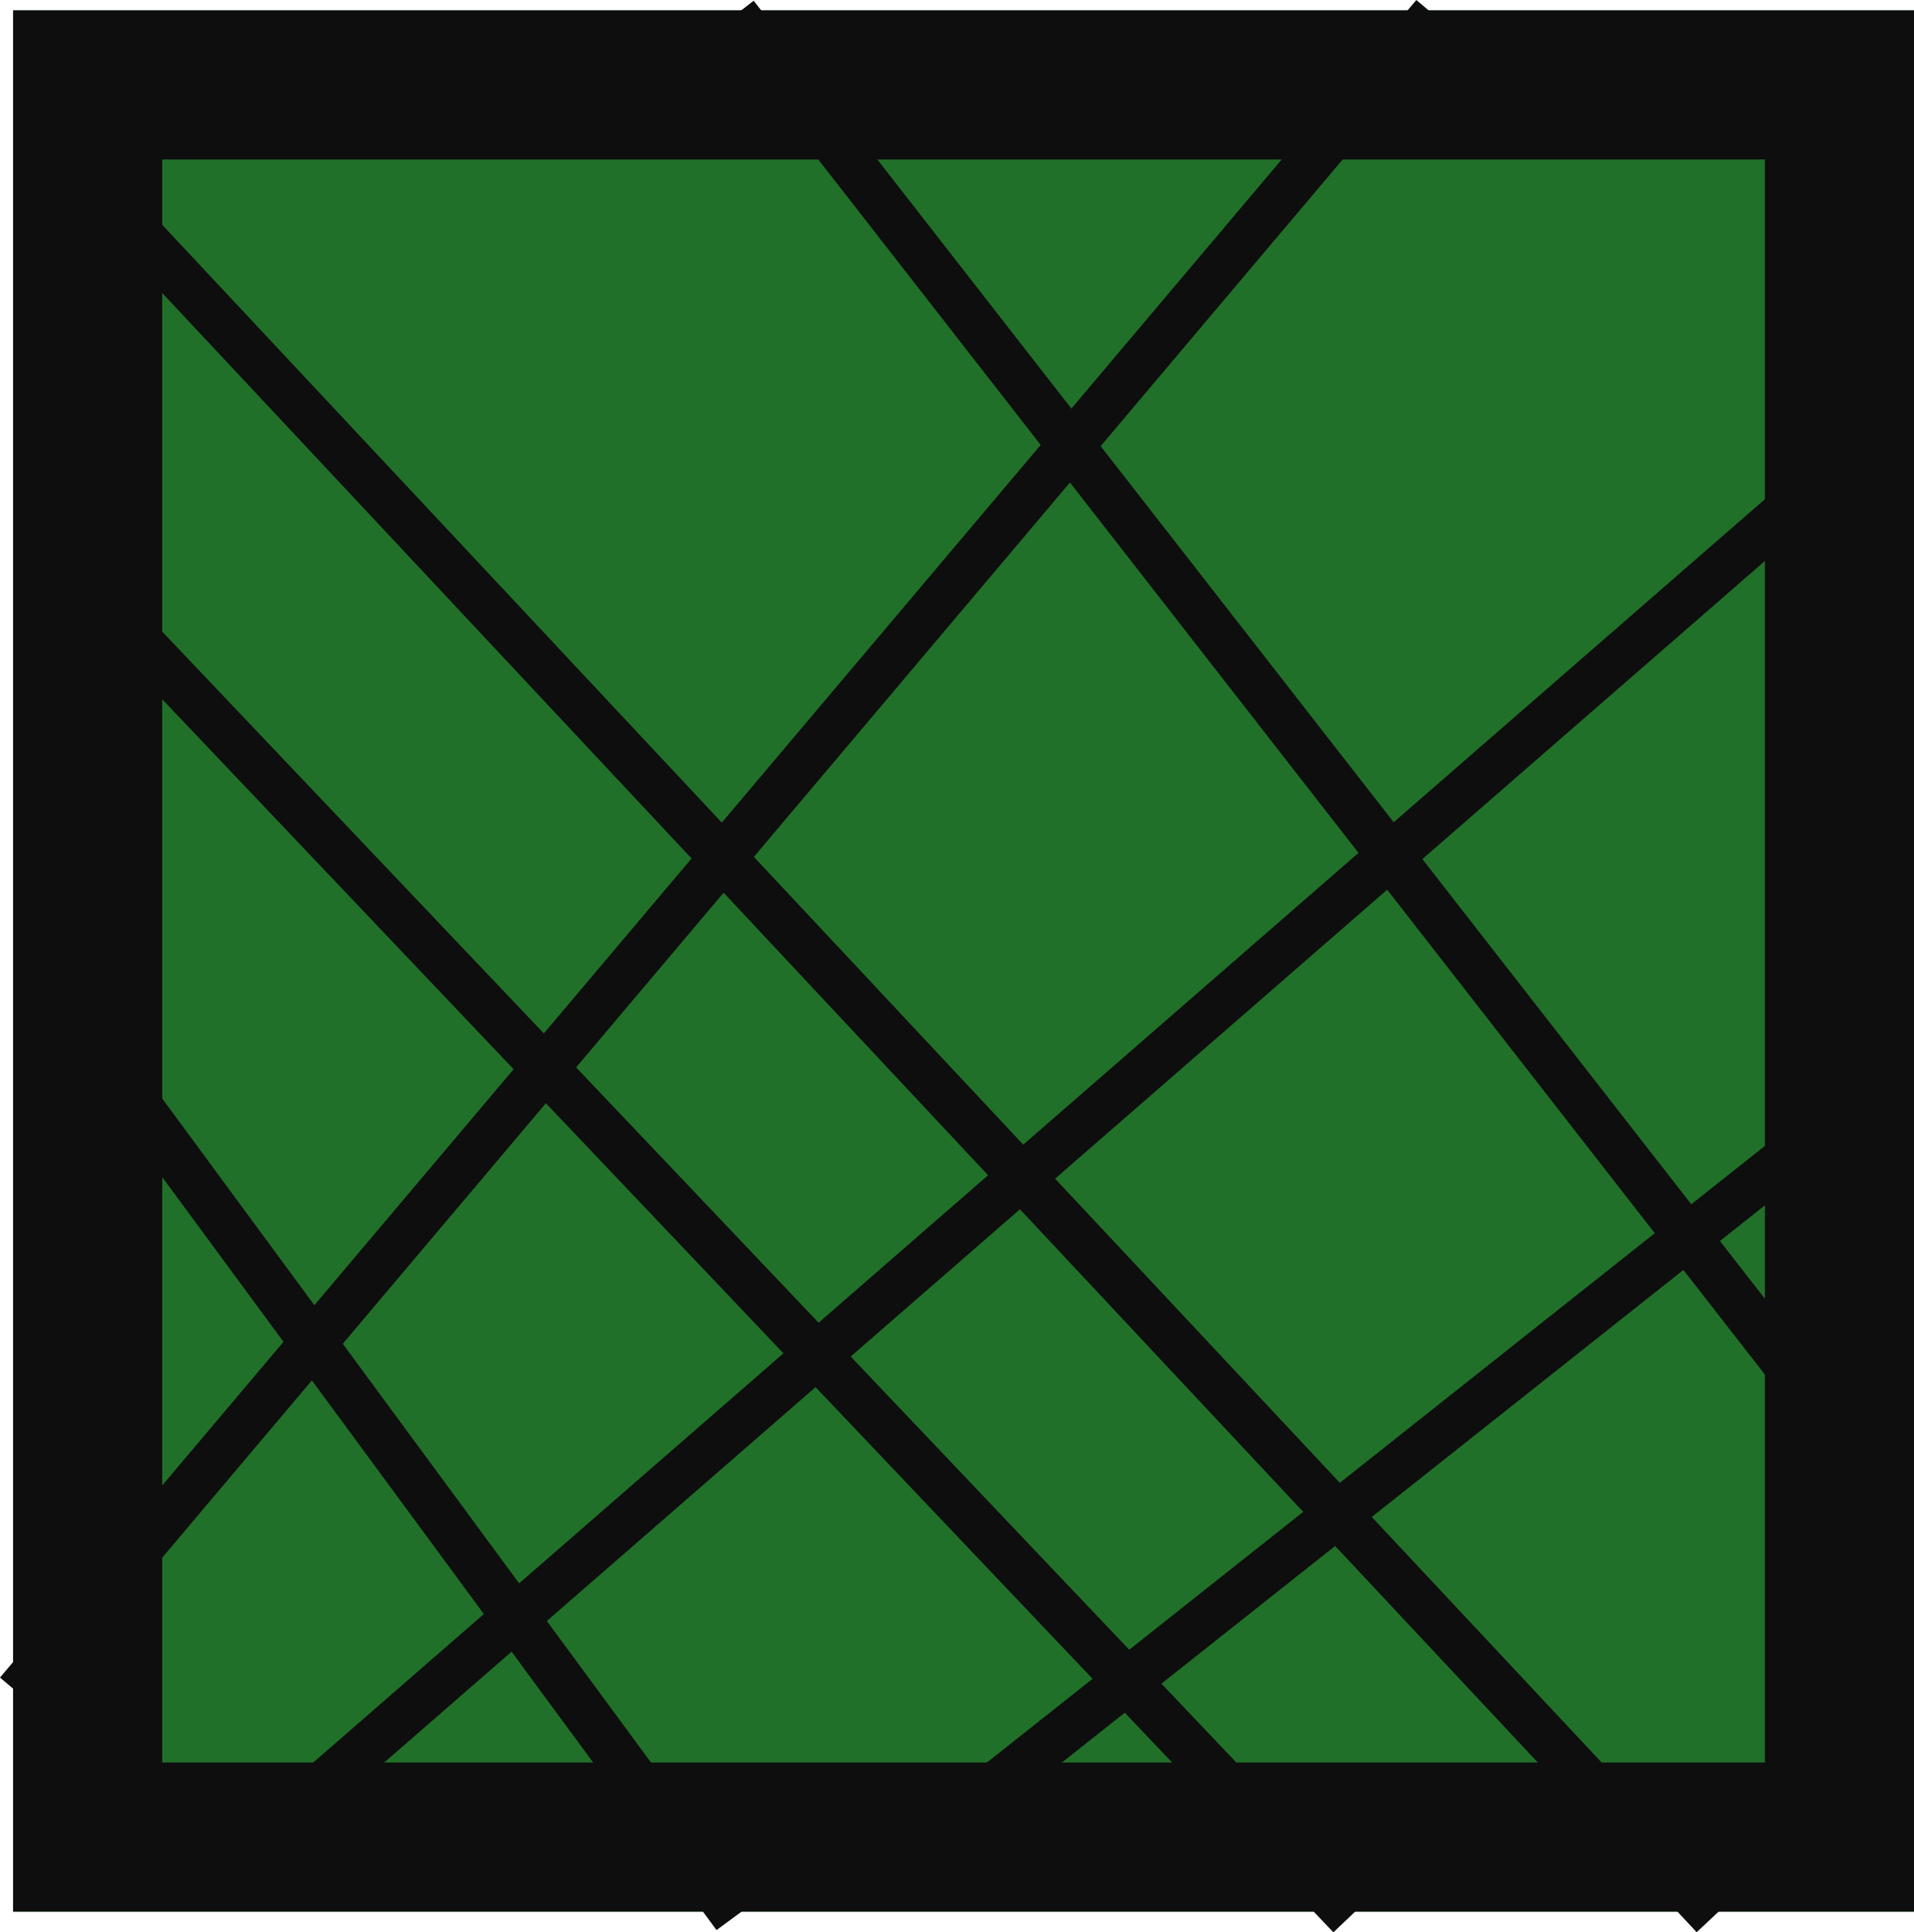 <svg xmlns="http://www.w3.org/2000/svg" width="205.41" height="207.335" viewBox="0 0 205.41 207.335">
  <g id="Group_65" data-name="Group 65" transform="translate(-562.59 -2604.887)">
    <g id="Rectangle_49" data-name="Rectangle 49" transform="translate(564 2606)" fill="#217029" stroke="#0e0e0e" stroke-width="16">
      <rect width="204" height="204" stroke="none"/>
      <rect x="8" y="8" width="188" height="188" fill="none"/>
    </g>
    <line id="Line_36" data-name="Line 36" x2="172.5" y2="184.239" transform="translate(574 2626.261)" fill="none" stroke="#0e0e0e" stroke-width="5"/>
    <line id="Line_37" data-name="Line 37" x2="133" y2="140" transform="translate(574.5 2670.5)" fill="none" stroke="#0e0e0e" stroke-width="5"/>
    <line id="Line_38" data-name="Line 38" x2="67" y2="91" transform="translate(574.5 2719.5)" fill="none" stroke="#0e0e0e" stroke-width="5"/>
    <line id="Line_39" data-name="Line 39" x2="120" y2="154" transform="translate(641.5 2606.5)" fill="none" stroke="#0e0e0e" stroke-width="5"/>
    <line id="Line_40" data-name="Line 40" x1="152" y2="180" transform="translate(564.5 2606.5)" fill="none" stroke="#0e0e0e" stroke-width="5"/>
    <line id="Line_41" data-name="Line 41" x1="177" y2="154" transform="translate(584.5 2653.5)" fill="none" stroke="#0e0e0e" stroke-width="5"/>
    <line id="Line_42" data-name="Line 42" x1="106" y2="84" transform="translate(655.5 2723.5)" fill="none" stroke="#0e0e0e" stroke-width="5"/>
  </g>
</svg>
